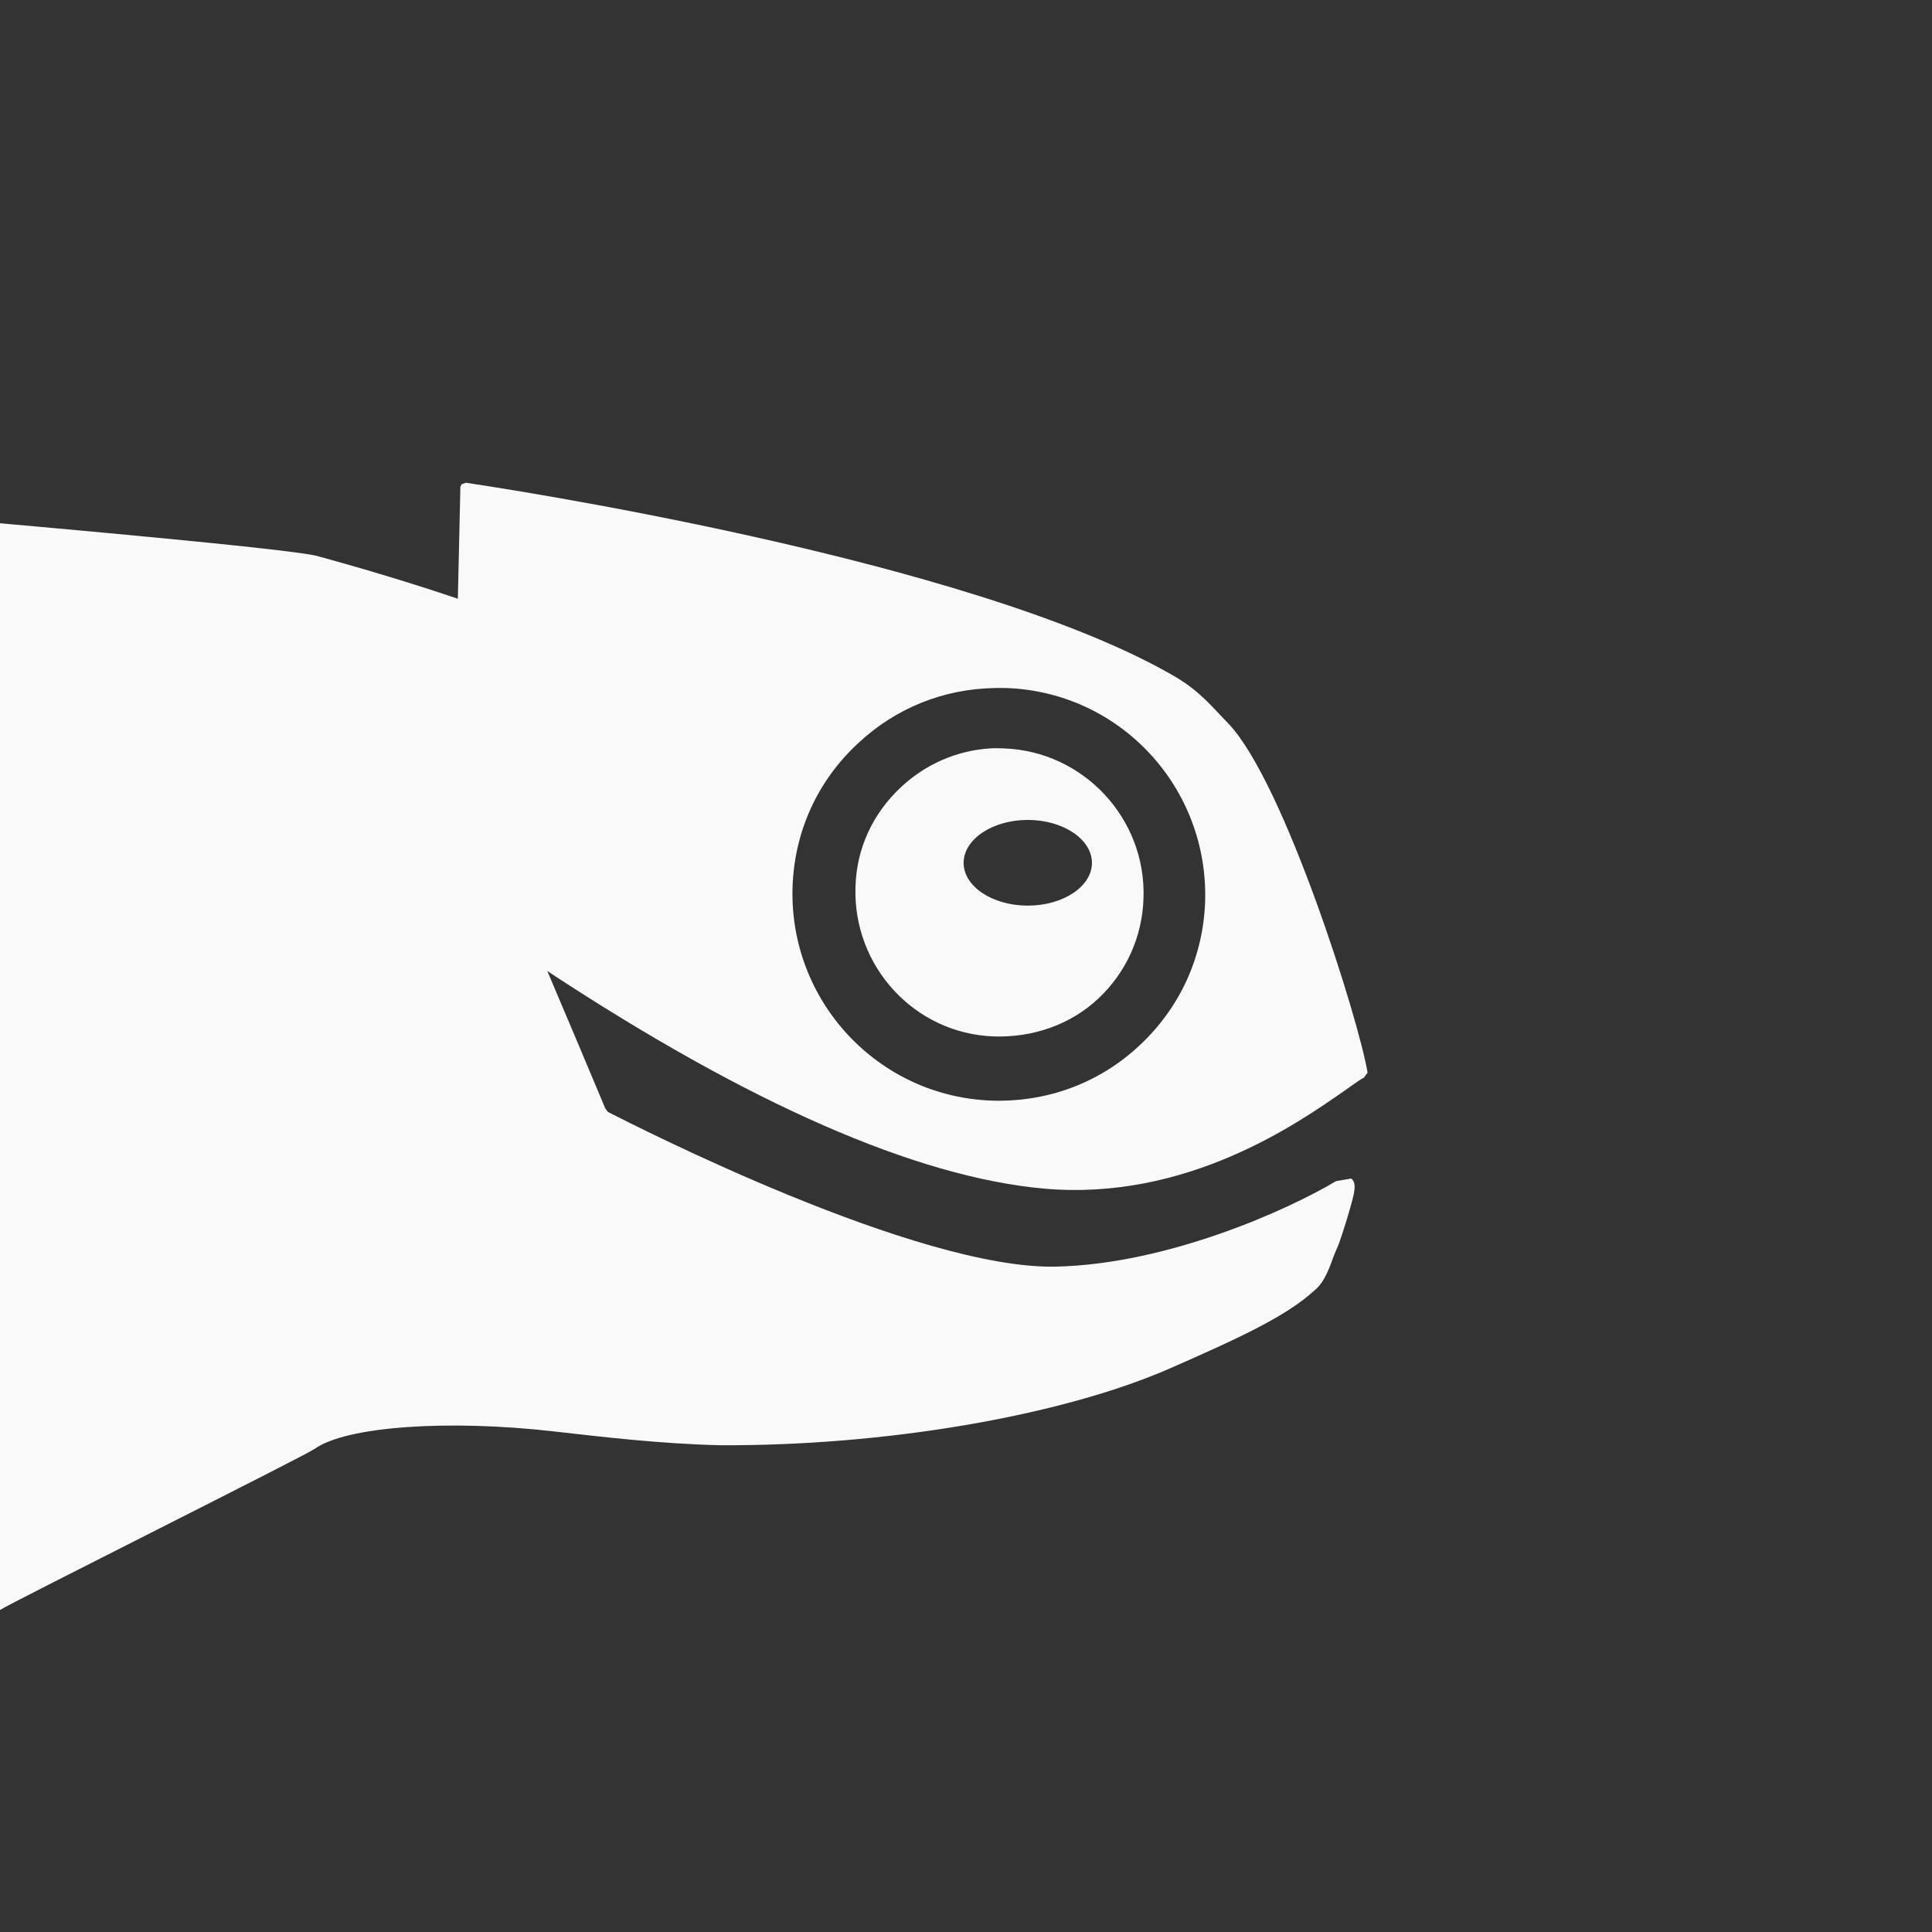 <!-- color: #73ba25 -->
<svg xmlns="http://www.w3.org/2000/svg" xmlns:xlink="http://www.w3.org/1999/xlink" width="48px" height="48px" viewBox="0 0 48 48" version="1.1">
<rect x="0" y="0" width="48" height="48" fill="#333333" stroke="none"/>
<g id="surface1">
<path style=" stroke:none;fill-rule:nonzero;fill:rgb(97.647%,97.647%,97.647%);fill-opacity:1;" d="M 11.562 12 L 11.469 12.031 L 11.438 12.094 C 11.438 12.094 11.383 14.598 11.375 14.875 C 10.965 14.738 9.703 14.312 7.875 13.812 C 7.16 13.629 0.637 13.059 0 13 C 0 18 0 36 0 40 C 0.223 39.844 7.57 36.172 7.812 36 C 8.605 35.43 11.16 35.266 13.75 35.562 C 14.992 35.703 16.414 35.871 17.875 35.906 C 21.961 35.93 26.352 35.184 29.062 34 C 30.816 33.23 31.961 32.699 32.656 32.062 C 32.91 31.855 33.023 31.516 33.156 31.156 L 33.262 30.906 C 33.367 30.613 33.562 29.996 33.637 29.656 C 33.66 29.508 33.68 29.363 33.57 29.281 L 33.195 29.344 C 32.008 30.055 29.012 31.41 26.227 31.469 C 22.777 31.539 15.828 27.996 15.102 27.625 L 15.035 27.531 C 14.863 27.113 13.82 24.645 13.598 24.125 C 18.605 27.422 22.762 29.246 25.941 29.531 C 29.477 29.844 32.23 27.918 33.41 27.094 C 33.641 26.934 33.809 26.805 33.883 26.777 L 33.977 26.652 C 33.781 25.41 31.906 19.41 30.508 17.965 C 30.117 17.566 29.816 17.176 29.191 16.809 C 24.141 13.863 12.133 12.078 11.566 11.992 M 24.723 17.094 C 24.809 17.094 24.918 17.09 25.004 17.094 C 27.836 17.195 30.031 19.57 29.941 22.406 C 29.891 23.777 29.316 25.035 28.316 25.969 C 27.316 26.91 26.008 27.391 24.629 27.344 C 21.801 27.238 19.598 24.859 19.691 22.031 C 19.738 20.66 20.309 19.402 21.316 18.469 C 22.254 17.59 23.445 17.113 24.723 17.094 M 24.598 18.594 C 23.773 18.645 22.988 18.988 22.379 19.562 C 21.684 20.215 21.281 21.074 21.254 22.031 C 21.188 24.008 22.719 25.68 24.691 25.75 C 25.652 25.781 26.586 25.465 27.285 24.812 C 27.984 24.156 28.383 23.266 28.41 22.312 C 28.477 20.336 26.918 18.664 24.941 18.594 C 24.824 18.59 24.715 18.586 24.598 18.594 M 25.535 20.371 C 26.414 20.371 27.129 20.852 27.129 21.438 C 27.129 22.023 26.414 22.5 25.535 22.5 C 24.656 22.5 23.941 22.023 23.941 21.438 C 23.941 20.852 24.656 20.371 25.535 20.371 M 25.535 20.371 "/>
</g>
</svg>
